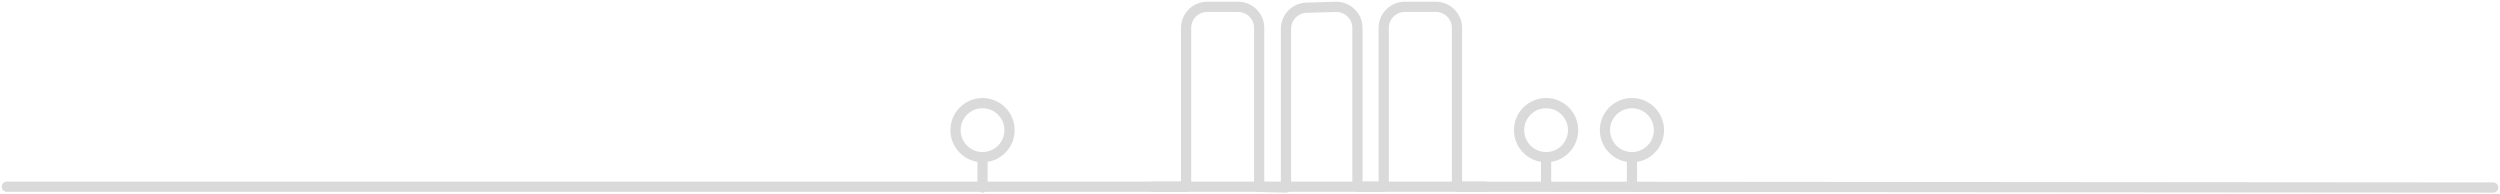 <svg width="734" height="57" viewBox="0 0 734 57" fill="none" xmlns="http://www.w3.org/2000/svg">
<path d="M732 55.06L427.77 54.82V8.19C427.771 7.377 427.611 6.572 427.3 5.82C426.978 5.075 426.521 4.397 425.95 3.82C424.766 2.648 423.166 1.994 421.5 2H412.5C410.846 1.998 409.257 2.648 408.08 3.81C407.503 4.384 407.045 5.067 406.732 5.818C406.42 6.57 406.259 7.376 406.26 8.19V54.82H398.54V8.19C398.541 7.377 398.381 6.572 398.07 5.82C397.748 5.073 397.287 4.394 396.71 3.82C396.136 3.248 395.457 2.793 394.71 2.48C393.951 2.17 393.14 2.01 392.32 2.01L383.8 2.26C382.146 2.259 380.558 2.909 379.38 4.07C378.803 4.642 378.344 5.323 378.032 6.073C377.72 6.823 377.559 7.628 377.56 8.44V55.06L369.69 54.86V8.19C369.691 7.377 369.531 6.572 369.22 5.82C368.901 5.072 368.439 4.392 367.86 3.82C367.288 3.246 366.608 2.791 365.86 2.48C365.111 2.17 364.31 2.007 363.5 2H354.5C353.679 1.994 352.866 2.149 352.105 2.458C351.345 2.767 350.653 3.223 350.07 3.8C349.488 4.374 349.025 5.057 348.71 5.811C348.394 6.564 348.231 7.373 348.23 8.19V54.82H2" stroke="#DADADA" stroke-width="3" stroke-linecap="round" stroke-linejoin="round"/>
<path d="M453.93 46.14C458.31 46.14 461.86 42.59 461.86 38.21C461.86 33.831 458.31 30.28 453.93 30.28C449.55 30.28 446 33.831 446 38.21C446 42.59 449.55 46.14 453.93 46.14Z" stroke="#DADADA" stroke-width="3" stroke-linecap="round" stroke-linejoin="round"/>
<path d="M453.93 54.68V46.14" stroke="#DADADA" stroke-width="3" stroke-linecap="round" stroke-linejoin="round"/>
<path d="M479.141 46.14C483.521 46.14 487.071 42.59 487.071 38.21C487.071 33.831 483.521 30.28 479.141 30.28C474.761 30.28 471.211 33.831 471.211 38.21C471.211 42.59 474.761 46.14 479.141 46.14Z" stroke="#DADADA" stroke-width="3" stroke-linecap="round" stroke-linejoin="round"/>
<path d="M479.141 54.68V46.14" stroke="#DADADA" stroke-width="3" stroke-linecap="round" stroke-linejoin="round"/>
<path d="M288.469 46.14C292.849 46.14 296.399 42.59 296.399 38.21C296.399 33.831 292.849 30.28 288.469 30.28C284.089 30.28 280.539 33.831 280.539 38.21C280.539 42.59 284.089 46.14 288.469 46.14Z" stroke="#DADADA" stroke-width="3" stroke-linecap="round" stroke-linejoin="round"/>
<path d="M288.471 55.06V46.14" stroke="#DADADA" stroke-width="3" stroke-linecap="round" stroke-linejoin="round"/>
<path d="M338.311 54.82H436.031" stroke="#DADADA" stroke-width="3" stroke-linecap="round" stroke-linejoin="round"/>
</svg>
